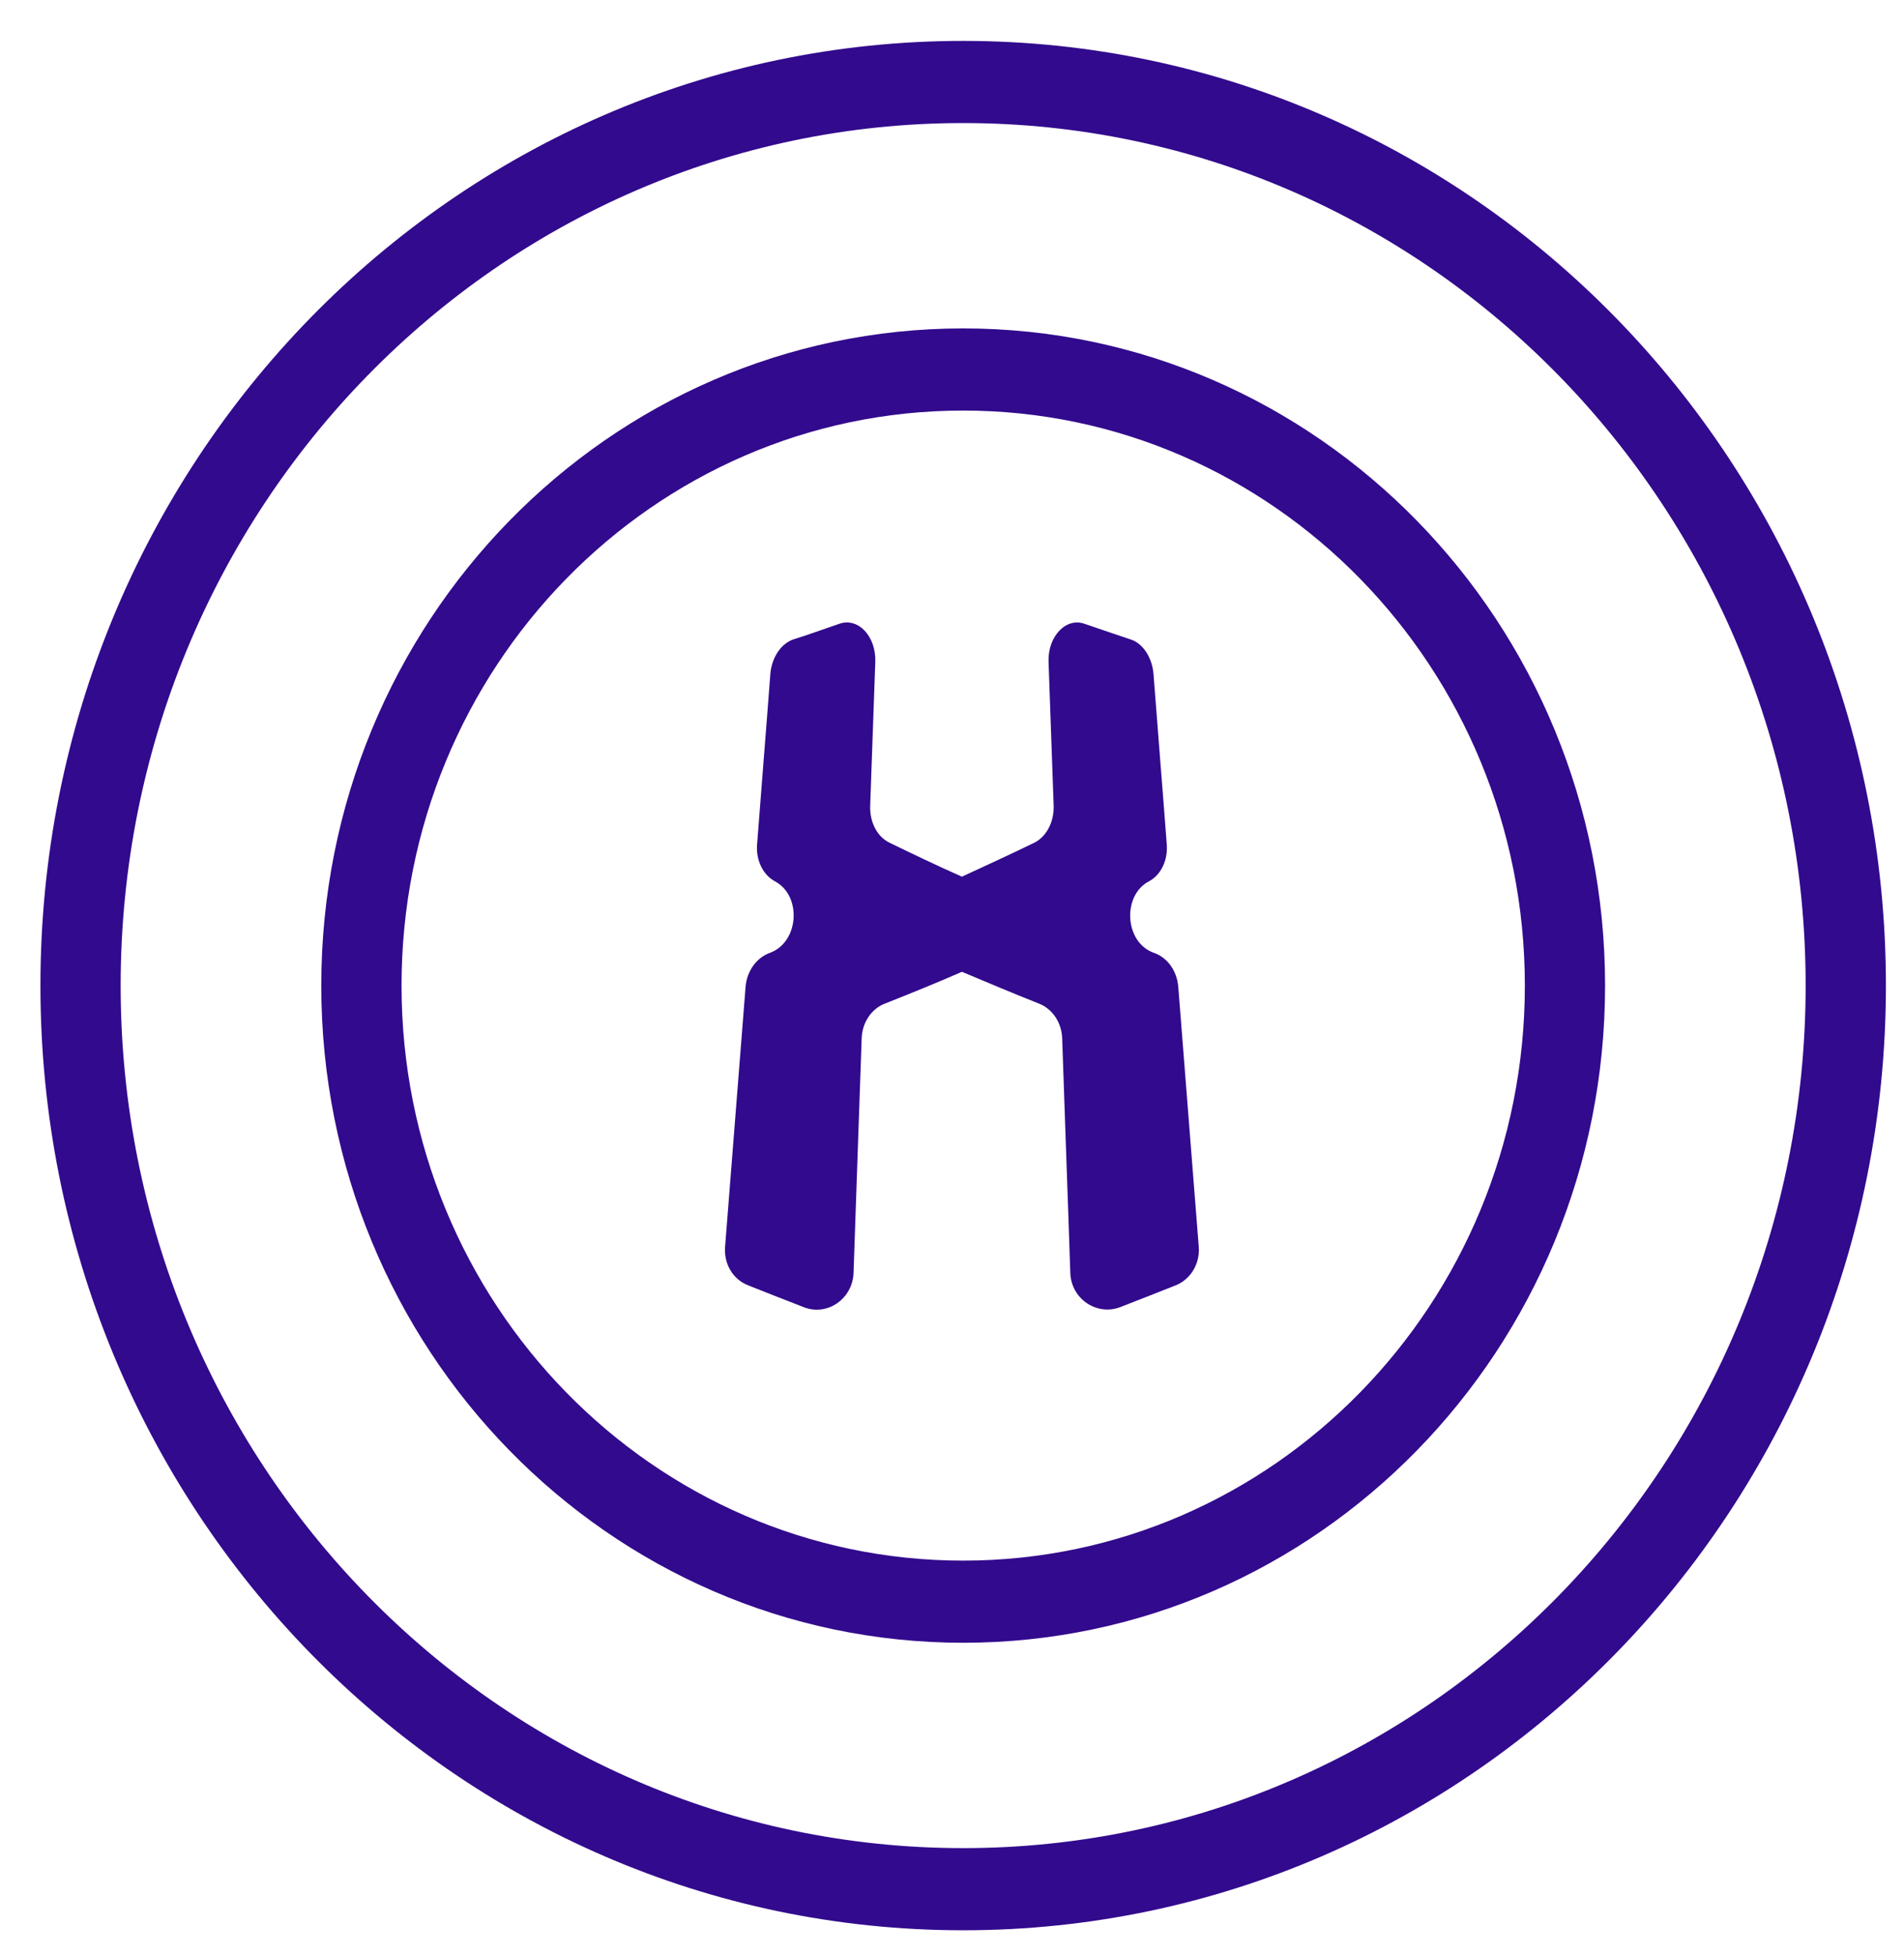 <svg width="38" height="39" viewBox="0 0 38 39" fill="none" xmlns="http://www.w3.org/2000/svg">
<path fill-rule="evenodd" clip-rule="evenodd" d="M19.223 36.871C28.509 36.871 36.037 29.167 36.037 19.663C36.037 10.159 28.509 2.455 19.223 2.455C9.936 2.455 2.408 10.159 2.408 19.663C2.408 29.167 9.936 36.871 19.223 36.871ZM37.639 19.663C37.639 30.072 29.393 38.51 19.223 38.51C9.052 38.51 0.807 30.072 0.807 19.663C0.807 9.254 9.052 0.816 19.223 0.816C29.393 0.816 37.639 9.254 37.639 19.663Z" fill="#320A8D"/>
<path fill-rule="evenodd" clip-rule="evenodd" d="M19.223 31.135C25.414 31.135 30.433 25.999 30.433 19.663C30.433 13.327 25.414 8.191 19.223 8.191C13.032 8.191 8.014 13.327 8.014 19.663C8.014 25.999 13.032 31.135 19.223 31.135ZM32.034 19.663C32.034 26.904 26.299 32.774 19.223 32.774C12.148 32.774 6.412 26.904 6.412 19.663C6.412 12.422 12.148 6.552 19.223 6.552C26.299 6.552 32.034 12.422 32.034 19.663Z" fill="#320A8D"/>
<path fill-rule="evenodd" clip-rule="evenodd" d="M22.562 12.756C22.255 12.653 21.949 12.55 21.651 12.447C21.276 12.309 20.91 12.696 20.927 13.203C20.961 14.165 20.995 15.119 21.029 16.081C21.038 16.399 20.884 16.691 20.646 16.811C20.169 17.043 19.683 17.266 19.198 17.49C18.712 17.275 18.227 17.043 17.75 16.811C17.503 16.691 17.358 16.399 17.367 16.081C17.401 15.119 17.435 14.165 17.469 13.203C17.486 12.687 17.12 12.309 16.745 12.447C16.439 12.55 16.14 12.662 15.834 12.756C15.587 12.842 15.4 13.117 15.374 13.452C15.289 14.586 15.195 15.72 15.11 16.845C15.084 17.163 15.229 17.456 15.468 17.584C16.004 17.868 15.953 18.796 15.365 19.01C15.101 19.105 14.905 19.371 14.88 19.689C14.744 21.416 14.607 23.151 14.471 24.878C14.446 25.213 14.624 25.523 14.931 25.643C15.297 25.789 15.672 25.935 16.047 26.081C16.515 26.262 17.018 25.909 17.035 25.394C17.086 23.839 17.145 22.284 17.197 20.72C17.205 20.402 17.392 20.127 17.656 20.024C18.176 19.818 18.687 19.612 19.198 19.388C19.709 19.603 20.22 19.818 20.739 20.024C21.003 20.127 21.191 20.402 21.199 20.72C21.25 22.275 21.31 23.83 21.361 25.394C21.378 25.909 21.881 26.253 22.349 26.081C22.724 25.935 23.099 25.789 23.465 25.643C23.763 25.523 23.95 25.213 23.925 24.878C23.788 23.151 23.652 21.416 23.516 19.689C23.49 19.371 23.303 19.105 23.03 19.01C22.443 18.804 22.392 17.868 22.928 17.584C23.175 17.456 23.311 17.155 23.286 16.845C23.201 15.711 23.107 14.577 23.022 13.452C22.996 13.117 22.809 12.833 22.562 12.756Z" fill="#320A8D"/>
</svg>
